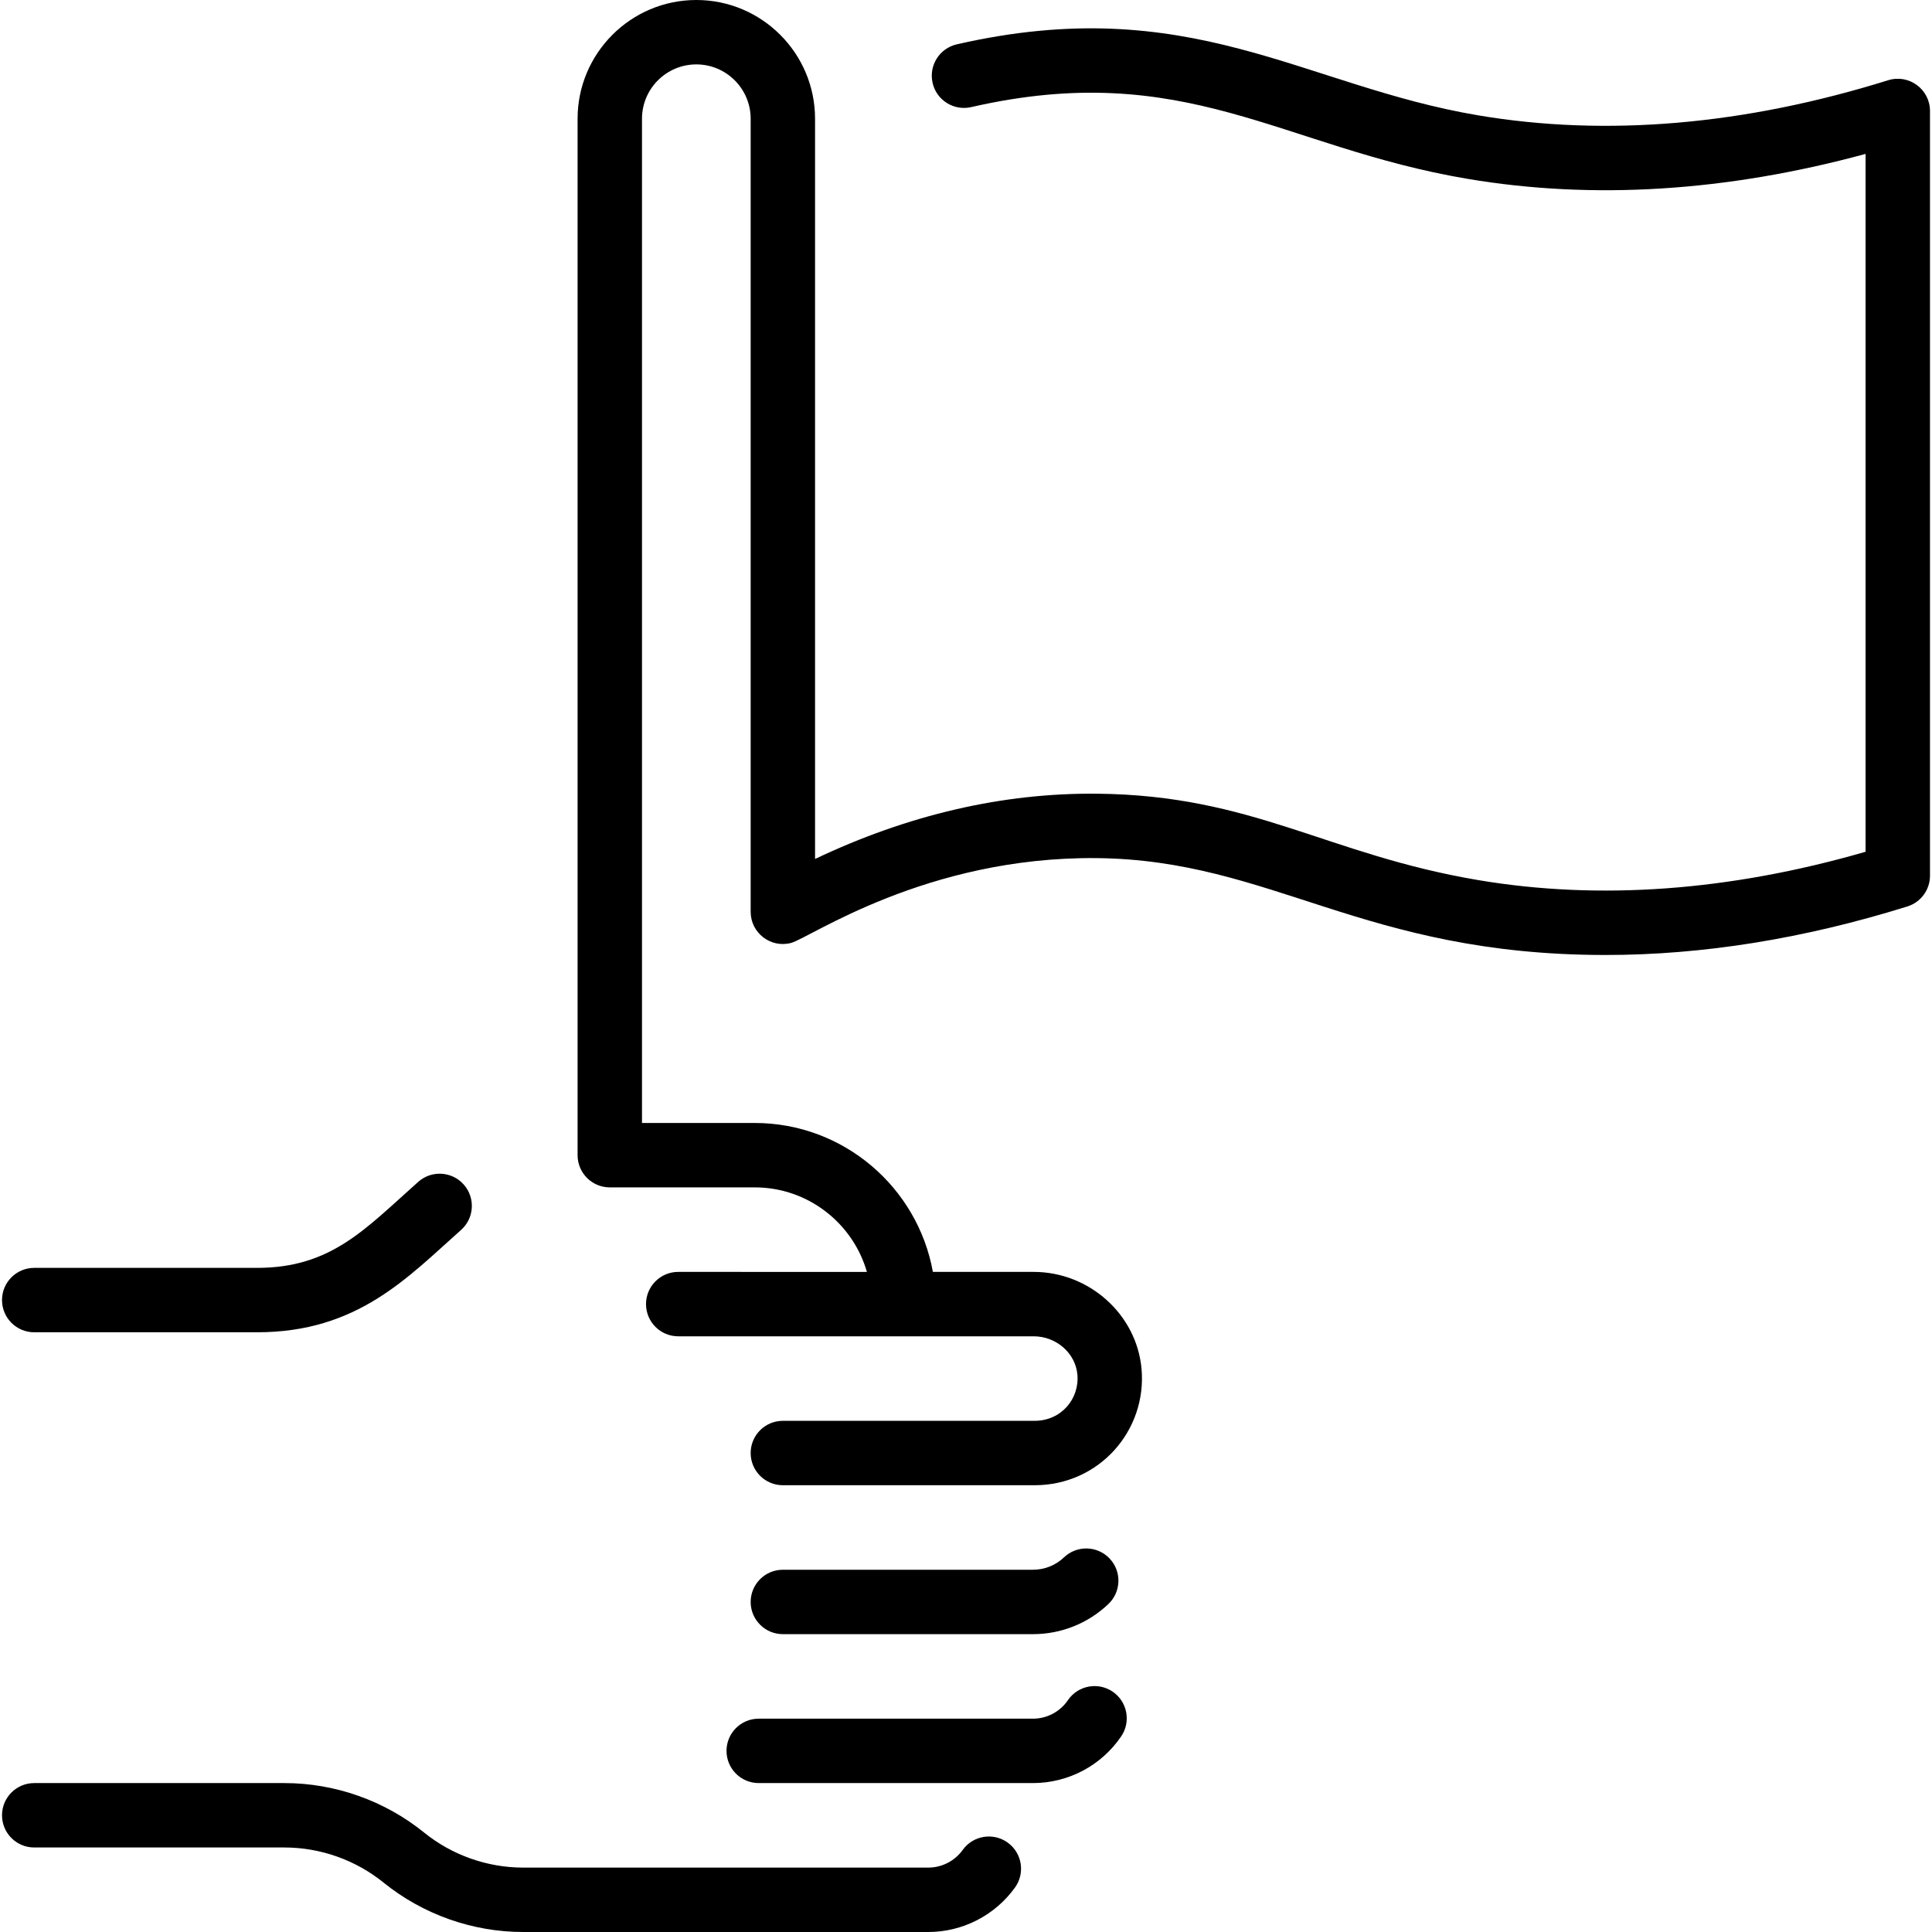 <svg fill="#000000" xmlns="http://www.w3.org/2000/svg"  viewBox="0 0 480 480" width="60px" height="60px"><path d="M186.5,398c0-4.418,3.582-8,8-8h62.122c2.899,0,5.644-1.094,7.728-3.08c3.198-3.048,8.264-2.927,11.31,0.271	c3.049,3.198,2.928,8.262-0.271,11.311c-5.065,4.829-11.719,7.491-18.737,7.499C255.707,406,195.591,406,194.5,406	C190.082,406,186.5,402.418,186.5,398z M276.441,420.291c-3.65-2.485-8.627-1.545-11.116,2.108c-1.962,2.881-5.21,4.601-8.688,4.601	H188.5c-4.418,0-8,3.582-8,8s3.582,8,8,8h68.138c8.775,0,16.967-4.334,21.912-11.593	C281.037,427.755,280.093,422.779,276.441,420.291z M250.343,457.776c-3.592-2.577-8.588-1.754-11.164,1.834	c-1.973,2.749-5.166,4.39-8.541,4.39H129.991c-8.937,0-17.687-3.097-24.638-8.72C95.563,447.361,83.238,443,70.646,443H8.5	c-4.418,0-8,3.582-8,8s3.582,8,8,8h62.146c8.94,0,17.693,3.097,24.644,8.72c9.79,7.919,22.113,12.28,34.701,12.28h100.647	c8.517,0,16.568-4.135,21.539-11.06C254.753,465.35,253.932,460.352,250.343,457.776z M8.5,331h55.382	c24.957,0,37.356-13.605,50.658-25.412c3.304-2.933,3.605-7.989,0.672-11.294c-2.932-3.304-7.989-3.606-11.293-0.673	C90.761,305.301,82.32,315,63.882,315H8.5c-4.418,0-8,3.582-8,8S4.082,331,8.5,331z M469.118,19.933	C433.34,31.09,399.06,34.024,367.234,28.654c-43.611-7.36-71.585-30.898-129.521-17.638c-4.307,0.986-6.999,5.276-6.013,9.583	c0.985,4.307,5.274,6.999,9.583,6.013c53.199-12.177,77.026,10.012,123.288,17.818c31.211,5.267,64.44,3.181,98.928-6.193v173.383	c-33.749,9.753-66.111,12.122-96.266,7.033c-37.633-6.351-55.804-21.066-94.604-21.459c-23.465-0.238-47.006,5.224-70.131,16.216	V29.5C202.5,13.234,189.266,0,173,0s-29.5,13.234-29.5,29.5V287c0,4.418,3.582,8,8,8h36c13.217,0,24.397,8.887,27.878,21H168.5	c-4.418,0-8,3.582-8,8s3.582,8,8,8h88.301c5.621,0,10.397,4.177,10.874,9.51c0.538,6.026-4.014,11.49-10.634,11.49H194.5	c-4.418,0-8,3.582-8,8s3.582,8,8,8h62.541c16.066,0,27.939-13.612,26.57-28.915C282.403,326.579,270.627,316,256.801,316h-25.027	c-3.787-21.008-22.192-37-44.273-37h-28V29.5c0-7.444,6.056-13.5,13.5-13.5s13.5,6.056,13.5,13.5v197.042	c0,5.195,4.922,9.071,10.028,7.731c4.605-1.206,33.522-21.494,75.94-21.079c43.611,0.442,65.976,24.07,126.434,24.069	c24.137,0,49.234-4.027,74.979-12.056c3.342-1.042,5.618-4.136,5.618-7.637v-190C479.5,22.178,474.265,18.329,469.118,19.933z"/></svg>